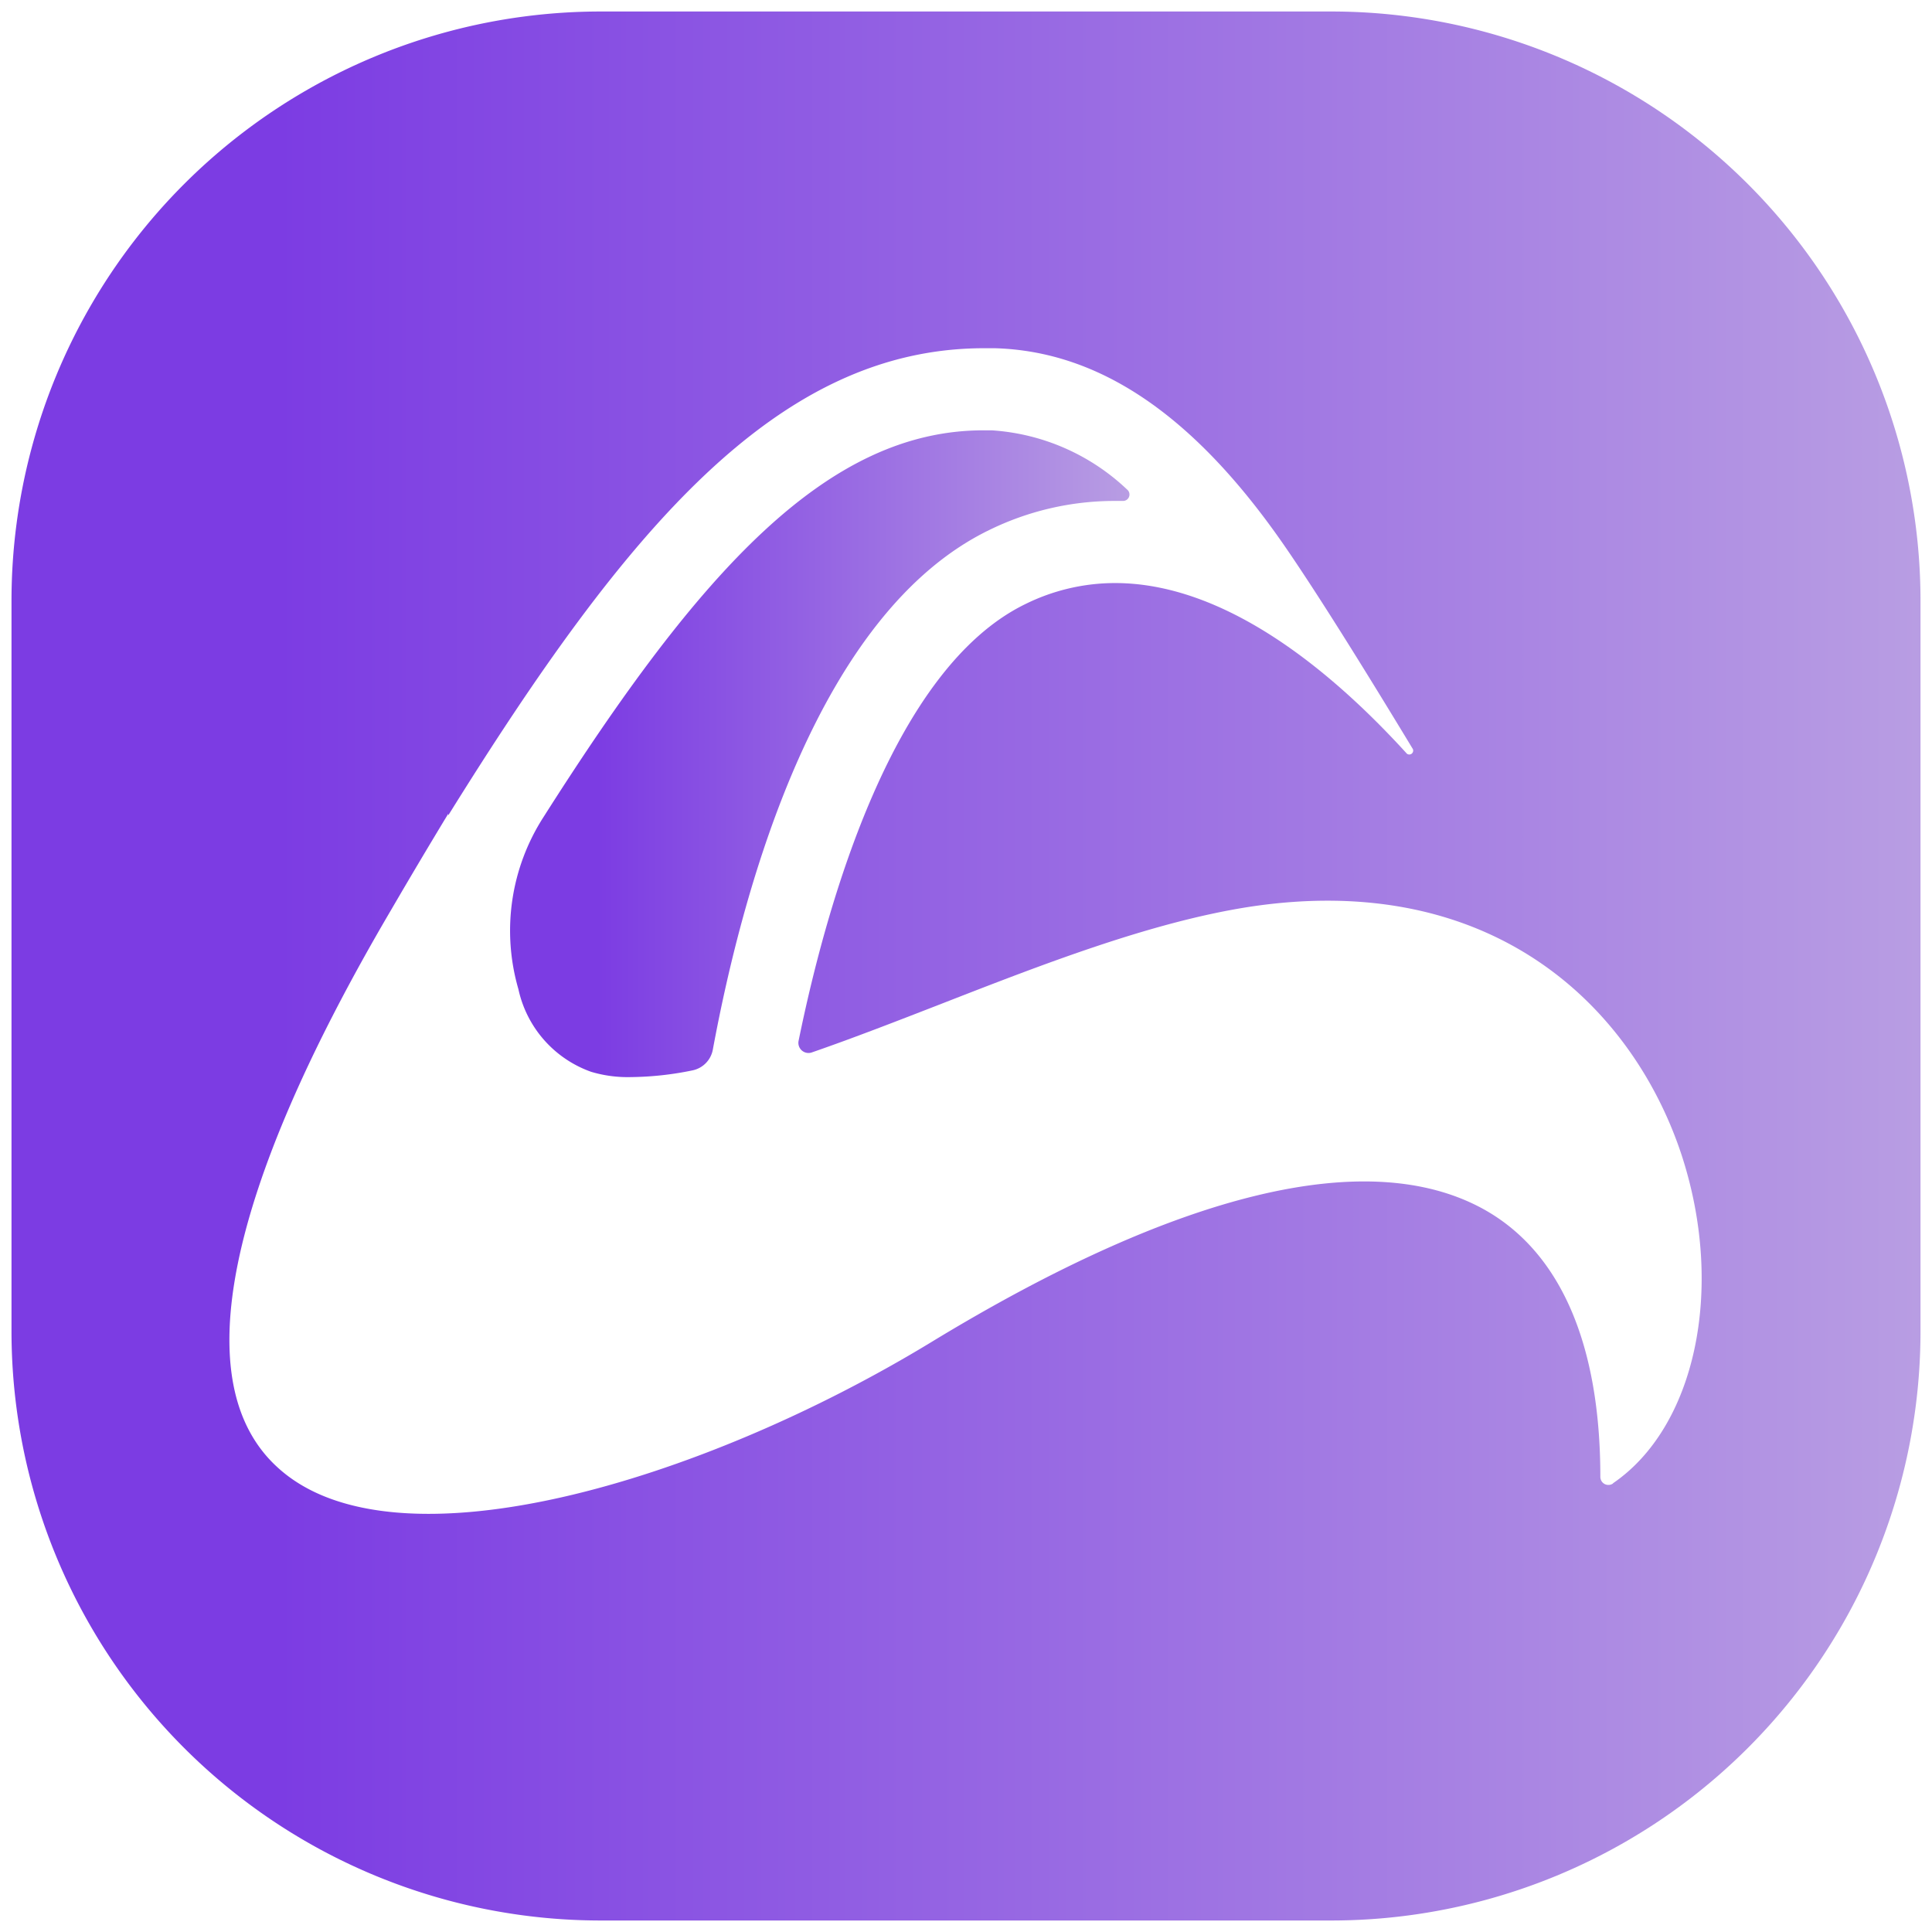 <svg id="Layer_1" data-name="Layer 1" xmlns="http://www.w3.org/2000/svg" xmlns:xlink="http://www.w3.org/1999/xlink" viewBox="0 0 84 84"><defs><style>.cls-1{fill:url(#linear-gradient);}.cls-2{fill:url(#linear-gradient-2);}</style><linearGradient id="linear-gradient" x1="22.2" y1="32.78" x2="49.13" y2="32.78" gradientUnits="userSpaceOnUse"><stop offset="0.14" stop-color="#7c3ce3"/><stop offset="1" stop-color="#b89de3"/></linearGradient><linearGradient id="linear-gradient-2" x1="0.5" y1="42" x2="83.5" y2="42" xlink:href="#linear-gradient"/></defs><path class="cls-1" d="M43,23.05a12.38,12.38,0,0,1,5.45-1.27h.36a.28.28,0,0,0,.19-.5,9.43,9.43,0,0,0-5.88-2.57h-.36c-6.79,0-12.33,6.11-19.12,16.8a9.12,9.12,0,0,0-1.1,7.5A4.92,4.92,0,0,0,25.7,46.6a5.56,5.56,0,0,0,1.74.23,13.77,13.77,0,0,0,2.66-.29,1.13,1.13,0,0,0,.89-.89C32.33,38.41,35.6,26.65,43,23.05Z"/><path class="cls-2" d="M57.87.5H26.13A25.62,25.62,0,0,0,.5,26.13V57.87A25.62,25.62,0,0,0,26.13,83.5H57.87A25.62,25.62,0,0,0,83.5,57.87V26.13A25.62,25.62,0,0,0,57.87.5Zm12.26,64a.35.35,0,0,1-.55-.29c0-5.78-1.74-9.8-5.1-11.65-5-2.74-13.26-.74-24,5.8-10,6.08-23.34,10.07-28.4,5.45-4-3.62-2.27-12,4.92-24.24q1.27-2.18,2.49-4.19v.07C27.23,23,33.8,15.14,42.79,15.14h.46c4.58.13,8.69,2.94,12.59,8.58,1.54,2.23,3.69,5.71,5.59,8.85a.17.17,0,0,1-.26.2c-3.32-3.65-7.92-7.42-12.69-7.42a8.81,8.81,0,0,0-3.89.91c-5.73,2.78-8.62,12.87-9.87,19a.44.44,0,0,0,.57.5c1.82-.63,3.72-1.37,5.65-2.12,4.46-1.74,9.08-3.53,13.3-4.2,10.79-1.68,16.84,4.5,18.9,10.86C75,56.09,73.7,62.05,70.13,64.49Z"/></svg>